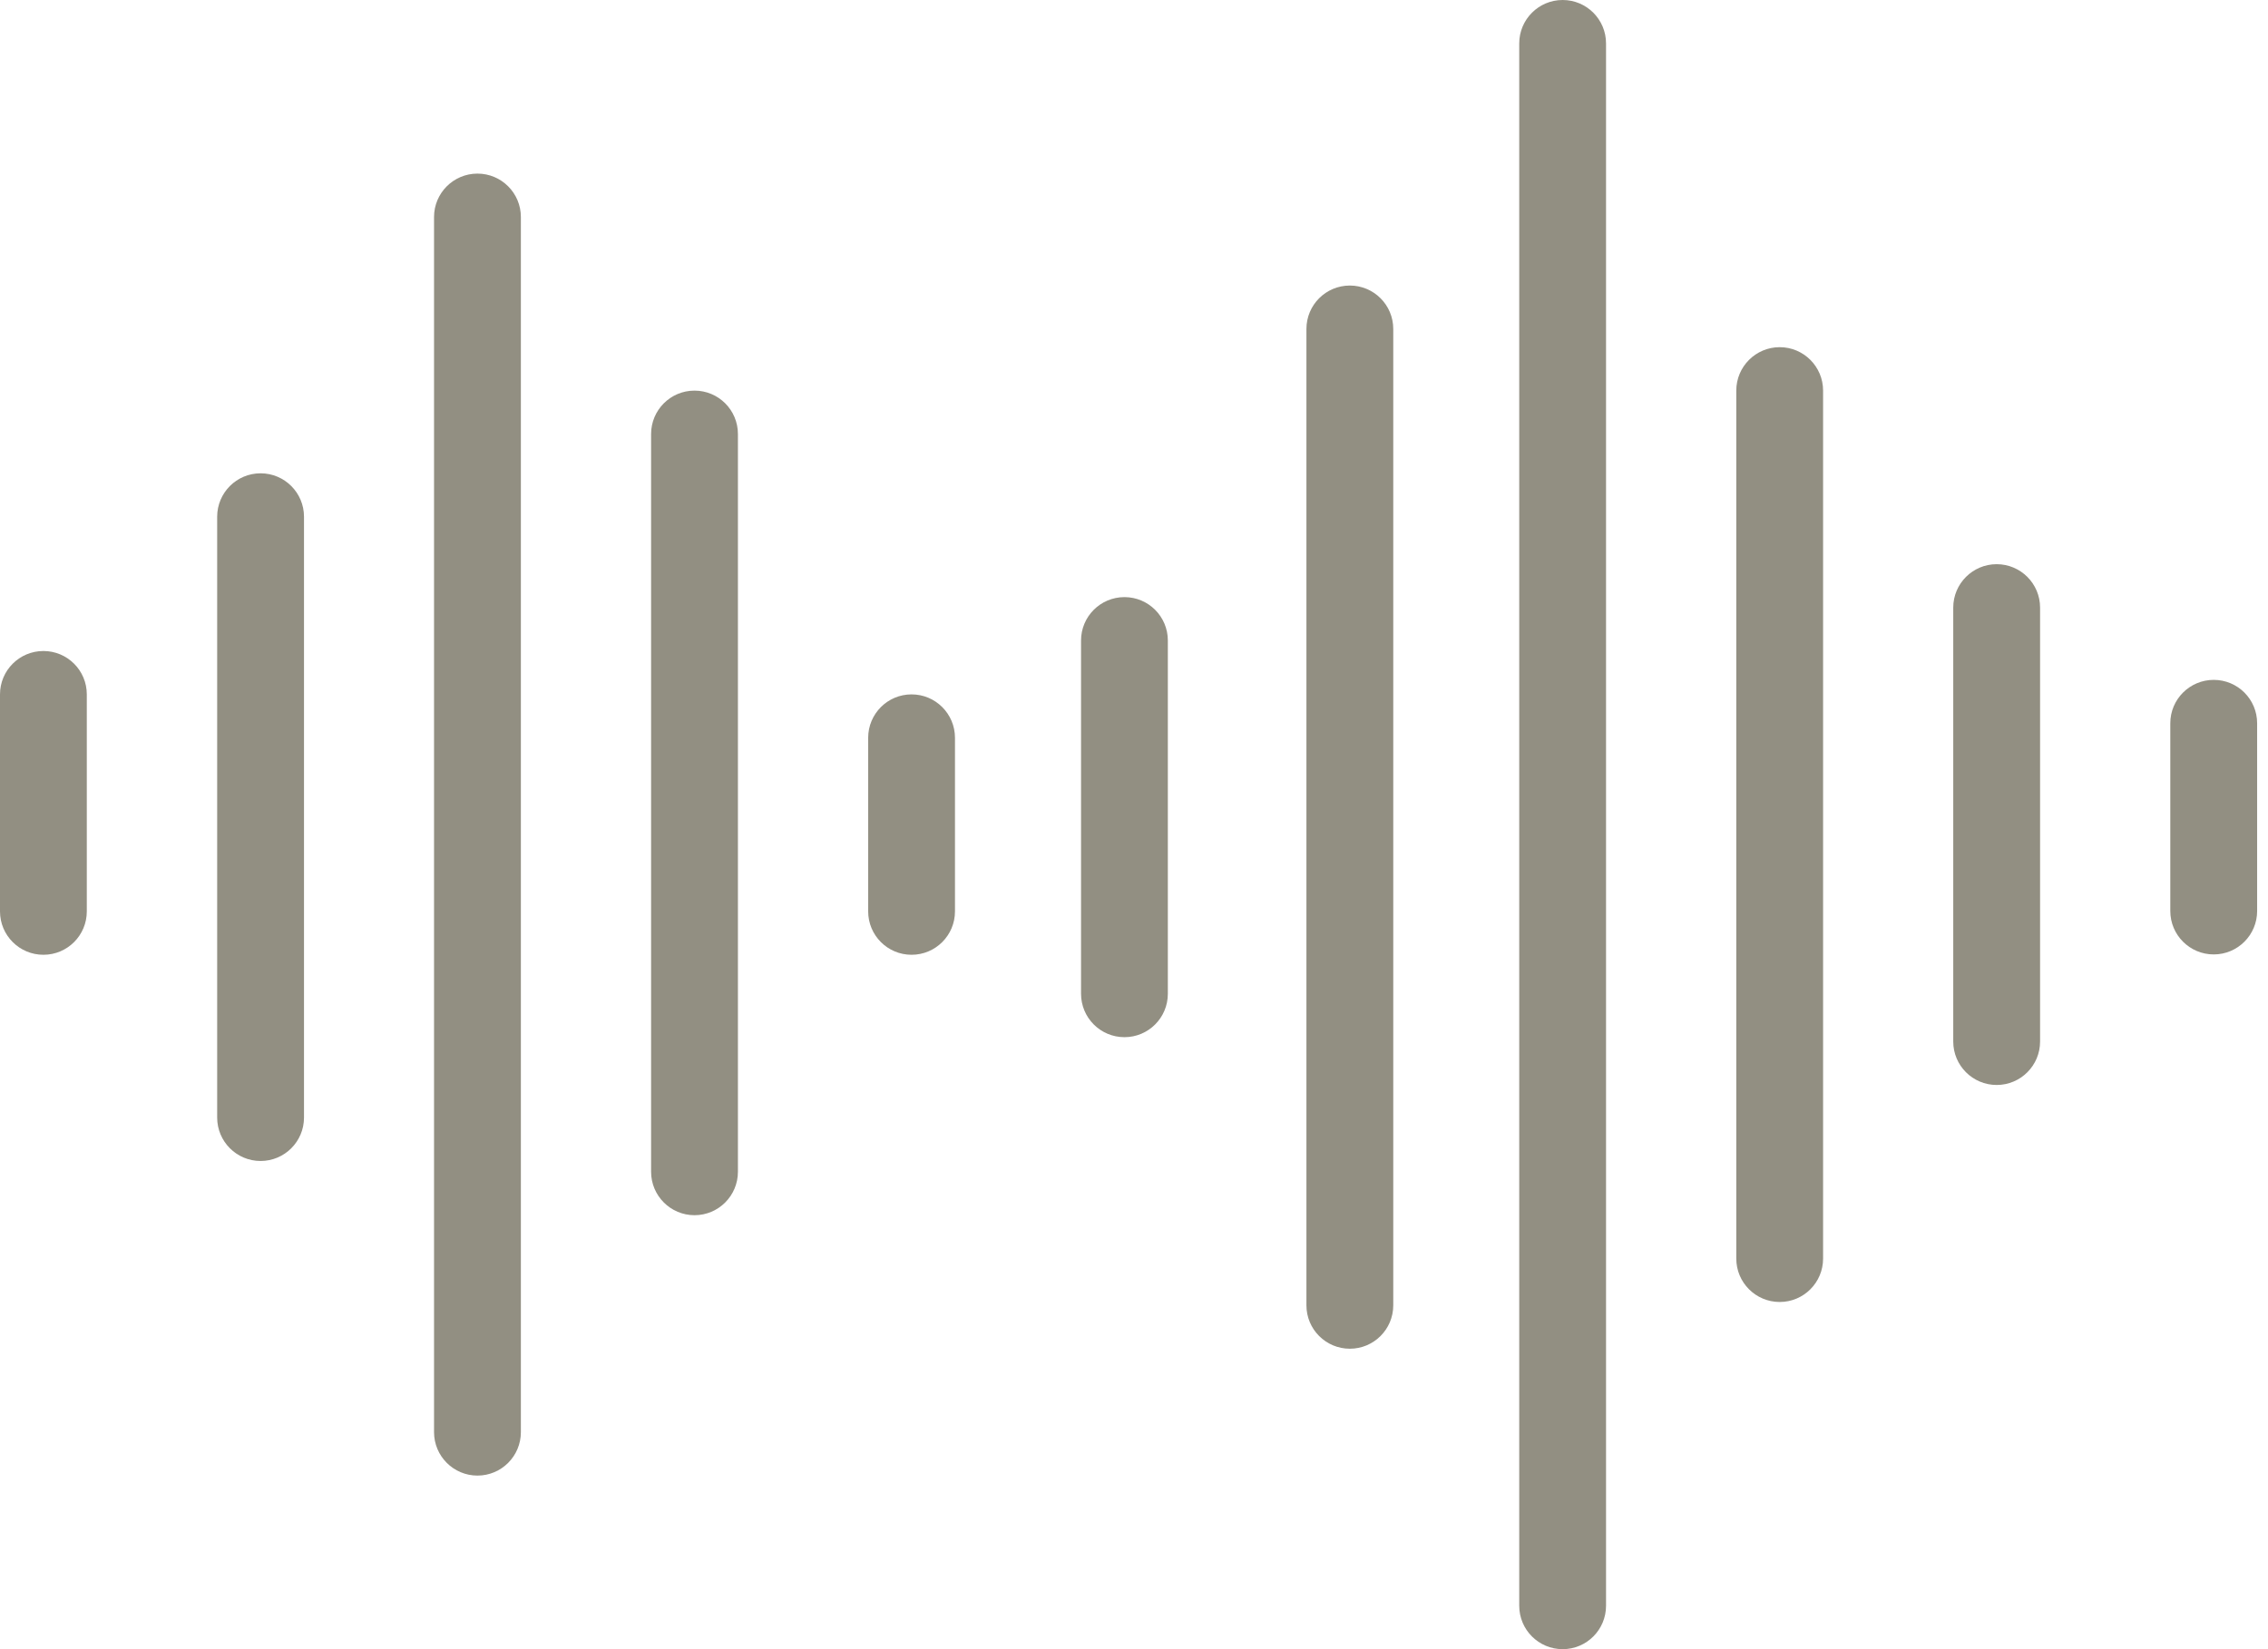 <svg width="77" height="56" viewBox="0 0 77 56" fill="none" xmlns="http://www.w3.org/2000/svg">
    <path fill-rule="evenodd" clip-rule="evenodd" d="M53.053 0C52.239 0 51.579 0.66 51.579 1.474V54.526C51.579 55.341 52.239 56 53.053 56C53.867 56 54.526 55.341 54.526 54.526V1.474C54.526 0.66 53.867 0 53.053 0ZM14.736 7.368C14.736 6.555 15.397 5.895 16.21 5.895C17.024 5.895 17.684 6.555 17.684 7.368V48.632C17.684 49.445 17.024 50.106 16.21 50.106C15.397 50.106 14.736 49.445 14.736 48.632V7.368ZM8.847 16.072C8.034 16.072 7.373 16.732 7.373 17.546V37.949C7.373 38.763 8.034 39.423 8.847 39.423C9.661 39.423 10.321 38.763 10.321 37.949V17.546C10.321 16.732 9.661 16.072 8.847 16.072ZM1.474 22.106C0.659 22.106 0 22.765 0 23.579V30.947C0 31.762 0.659 32.421 1.474 32.421C2.288 32.421 2.947 31.762 2.947 30.947V23.579C2.947 22.765 2.288 22.106 1.474 22.106ZM23.579 13.264C22.765 13.264 22.105 13.923 22.105 14.738V39.789C22.105 40.603 22.765 41.264 23.579 41.264C24.393 41.264 25.053 40.603 25.053 39.789V14.738C25.053 13.923 24.393 13.264 23.579 13.264ZM44.354 11.17C44.354 10.355 45.014 9.696 45.828 9.696C46.641 9.696 47.302 10.355 47.302 11.17V44.325C47.302 45.139 46.641 45.798 45.828 45.798C45.014 45.798 44.354 45.139 44.354 44.325V11.17ZM60.422 11.789C59.608 11.789 58.948 12.45 58.948 13.263V42.737C58.948 43.551 59.608 44.211 60.422 44.211C61.236 44.211 61.895 43.551 61.895 42.737V13.263C61.895 12.45 61.236 11.789 60.422 11.789ZM66.314 20.632C66.314 19.818 66.975 19.158 67.788 19.158C68.602 19.158 69.262 19.818 69.262 20.632V35.368C69.262 36.182 68.602 36.842 67.788 36.842C66.975 36.842 66.314 36.182 66.314 35.368V20.632ZM29.475 25.053C29.475 24.239 30.134 23.579 30.948 23.579C31.762 23.579 32.422 24.239 32.422 25.053V30.947C32.422 31.762 31.762 32.421 30.948 32.421C30.134 32.421 29.475 31.762 29.475 30.947V25.053ZM75.157 23.086C74.344 23.086 73.683 23.745 73.683 24.559V30.935C73.683 31.749 74.344 32.409 75.157 32.409C75.971 32.409 76.631 31.749 76.631 30.935V24.559C76.631 23.745 75.971 23.086 75.157 23.086ZM36.702 21.749C36.702 20.935 37.361 20.276 38.176 20.276C38.99 20.276 39.649 20.935 39.649 21.749V33.745C39.649 34.559 38.99 35.219 38.176 35.219C37.361 35.219 36.702 34.559 36.702 33.745V21.749Z" fill="#928F82"/>
</svg>
